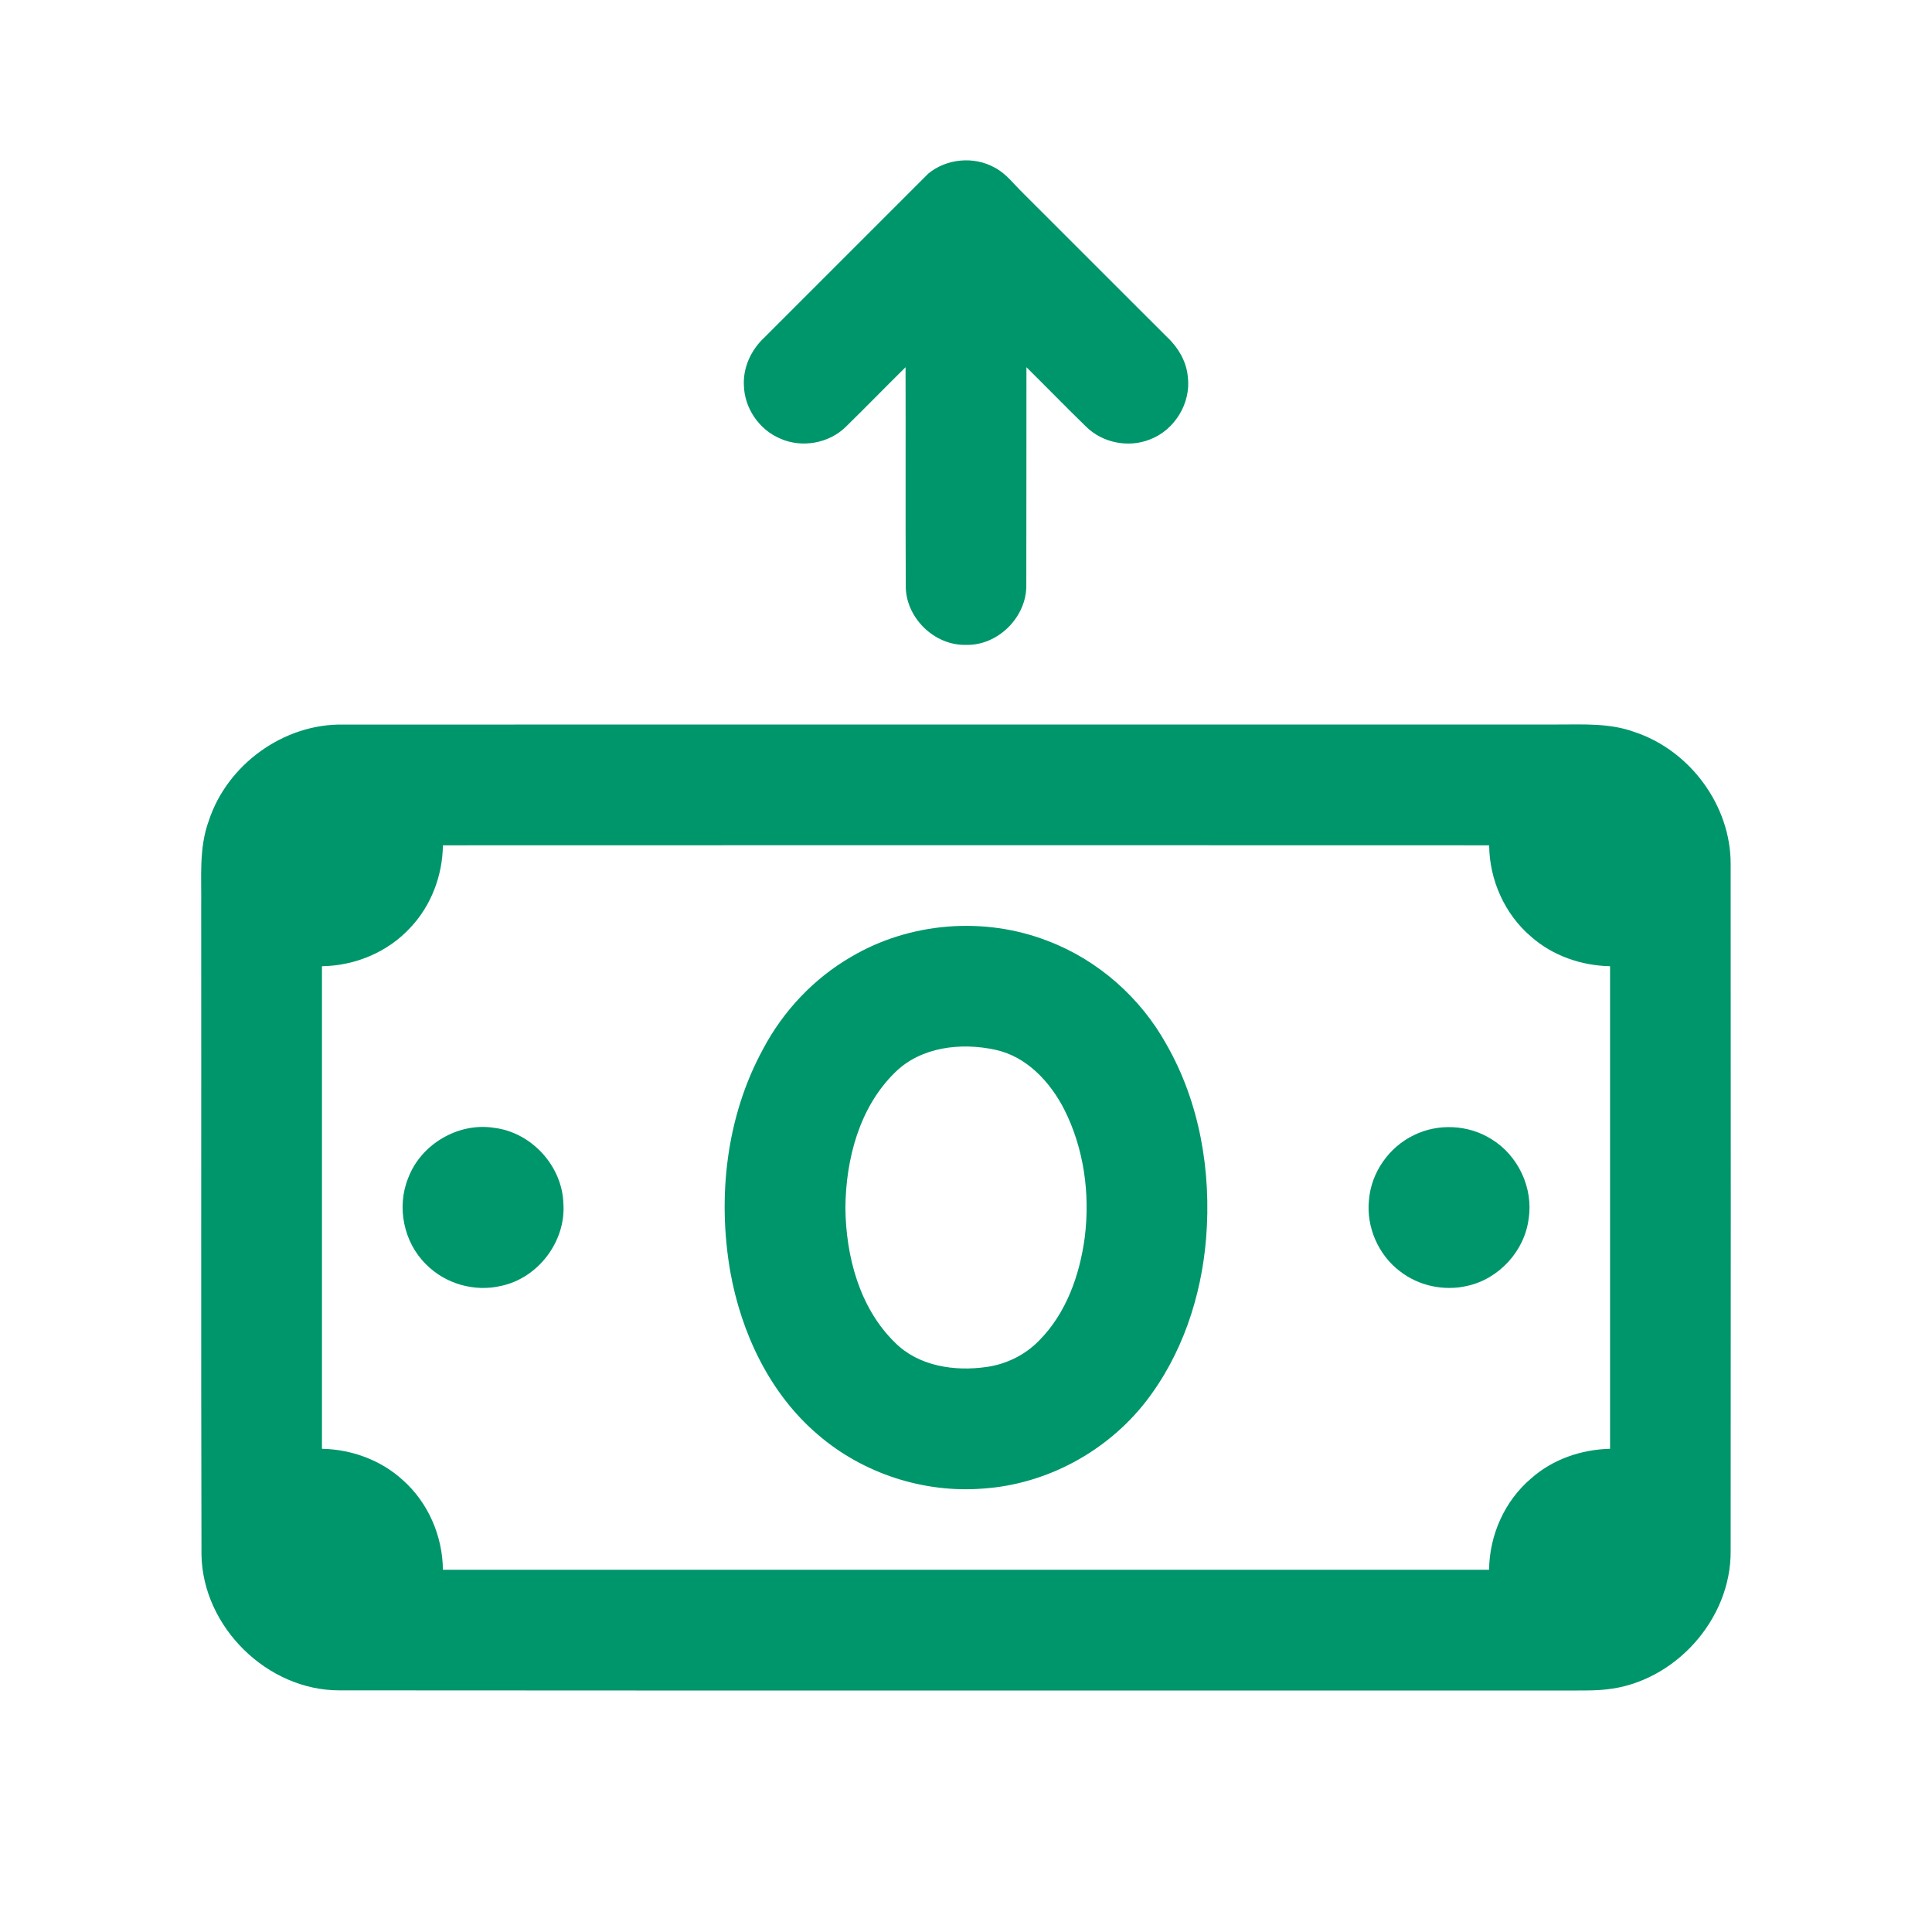<svg width="28" height="28" viewBox="0 0 28 28" fill="none" xmlns="http://www.w3.org/2000/svg">
<path d="M23.284 24.484C23.144 24.5 23.003 24.5 22.862 24.5C16.882 24.498 10.901 24.503 4.921 24.498C3.875 24.501 2.94 23.581 2.92 22.536C2.912 19.399 2.919 16.261 2.916 13.124C2.922 12.714 2.881 12.291 3.025 11.898C3.291 11.08 4.113 10.485 4.975 10.501C10.845 10.499 16.715 10.501 22.584 10.5C22.952 10.5 23.331 10.479 23.683 10.607C24.489 10.871 25.085 11.672 25.082 12.524C25.084 15.841 25.084 19.159 25.082 22.476C25.091 23.47 24.27 24.38 23.284 24.484ZM21.581 22.75C21.586 22.247 21.807 21.75 22.192 21.425C22.504 21.148 22.919 21.007 23.334 20.997C23.333 18.666 23.334 16.335 23.334 14.003C22.919 13.995 22.504 13.852 22.191 13.576C21.807 13.25 21.586 12.753 21.582 12.251C16.527 12.249 11.473 12.249 6.419 12.251C6.413 12.687 6.251 13.121 5.951 13.44C5.625 13.797 5.148 13.997 4.666 14.003C4.666 16.334 4.667 18.665 4.666 20.997C5.094 21.005 5.52 21.16 5.837 21.45C6.205 21.775 6.414 22.26 6.419 22.75C11.473 22.751 16.527 22.75 21.581 22.75Z" fill="#00966B"/>
<path d="M14.253 21.573C13.393 21.643 12.511 21.358 11.857 20.795C11.155 20.199 10.743 19.321 10.583 18.426C10.396 17.343 10.526 16.183 11.056 15.209C11.348 14.655 11.793 14.181 12.336 13.867C13.186 13.364 14.266 13.279 15.186 13.637C15.914 13.914 16.531 14.459 16.907 15.14C17.389 15.983 17.557 16.982 17.48 17.944C17.411 18.794 17.13 19.64 16.603 20.317C16.04 21.038 15.167 21.51 14.253 21.573ZM14.299 19.811C14.584 19.771 14.855 19.638 15.057 19.431C15.453 19.034 15.648 18.48 15.721 17.933C15.8 17.303 15.71 16.644 15.422 16.075C15.217 15.677 14.878 15.311 14.425 15.214C13.928 15.106 13.347 15.17 12.971 15.543C12.454 16.048 12.259 16.798 12.252 17.502C12.259 18.206 12.455 18.955 12.972 19.459C13.315 19.802 13.836 19.878 14.299 19.811Z" fill="#00966B"/>
<path d="M21.265 18.636C20.929 18.715 20.559 18.636 20.287 18.423C19.975 18.186 19.799 17.782 19.84 17.391C19.872 16.992 20.13 16.625 20.49 16.452C20.841 16.278 21.279 16.299 21.611 16.507C22 16.741 22.225 17.216 22.154 17.665C22.095 18.131 21.724 18.535 21.265 18.636Z" fill="#00966B"/>
<path d="M7.263 18.636C6.878 18.728 6.452 18.606 6.175 18.324C5.85 18.006 5.744 17.491 5.917 17.07C6.102 16.58 6.647 16.261 7.166 16.346C7.705 16.413 8.15 16.901 8.165 17.444C8.203 17.991 7.799 18.523 7.263 18.636Z" fill="#00966B"/>
<path d="M14.874 8.479C14.881 8.941 14.464 9.359 14 9.346C13.536 9.358 13.118 8.944 13.127 8.48C13.122 7.427 13.127 6.374 13.124 5.322C12.834 5.608 12.549 5.901 12.258 6.186C12.013 6.427 11.62 6.496 11.307 6.356C11.002 6.228 10.788 5.914 10.781 5.584C10.768 5.324 10.886 5.072 11.073 4.896C11.867 4.103 12.66 3.309 13.453 2.516C13.718 2.297 14.116 2.261 14.416 2.429C14.579 2.513 14.689 2.665 14.818 2.79C15.512 3.483 16.203 4.176 16.897 4.868C17.066 5.023 17.195 5.23 17.215 5.462C17.263 5.845 17.021 6.238 16.66 6.371C16.352 6.492 15.98 6.418 15.744 6.187C15.451 5.902 15.166 5.609 14.876 5.322C14.874 6.374 14.877 7.427 14.874 8.479Z" fill="#00966B"/>
</svg>
